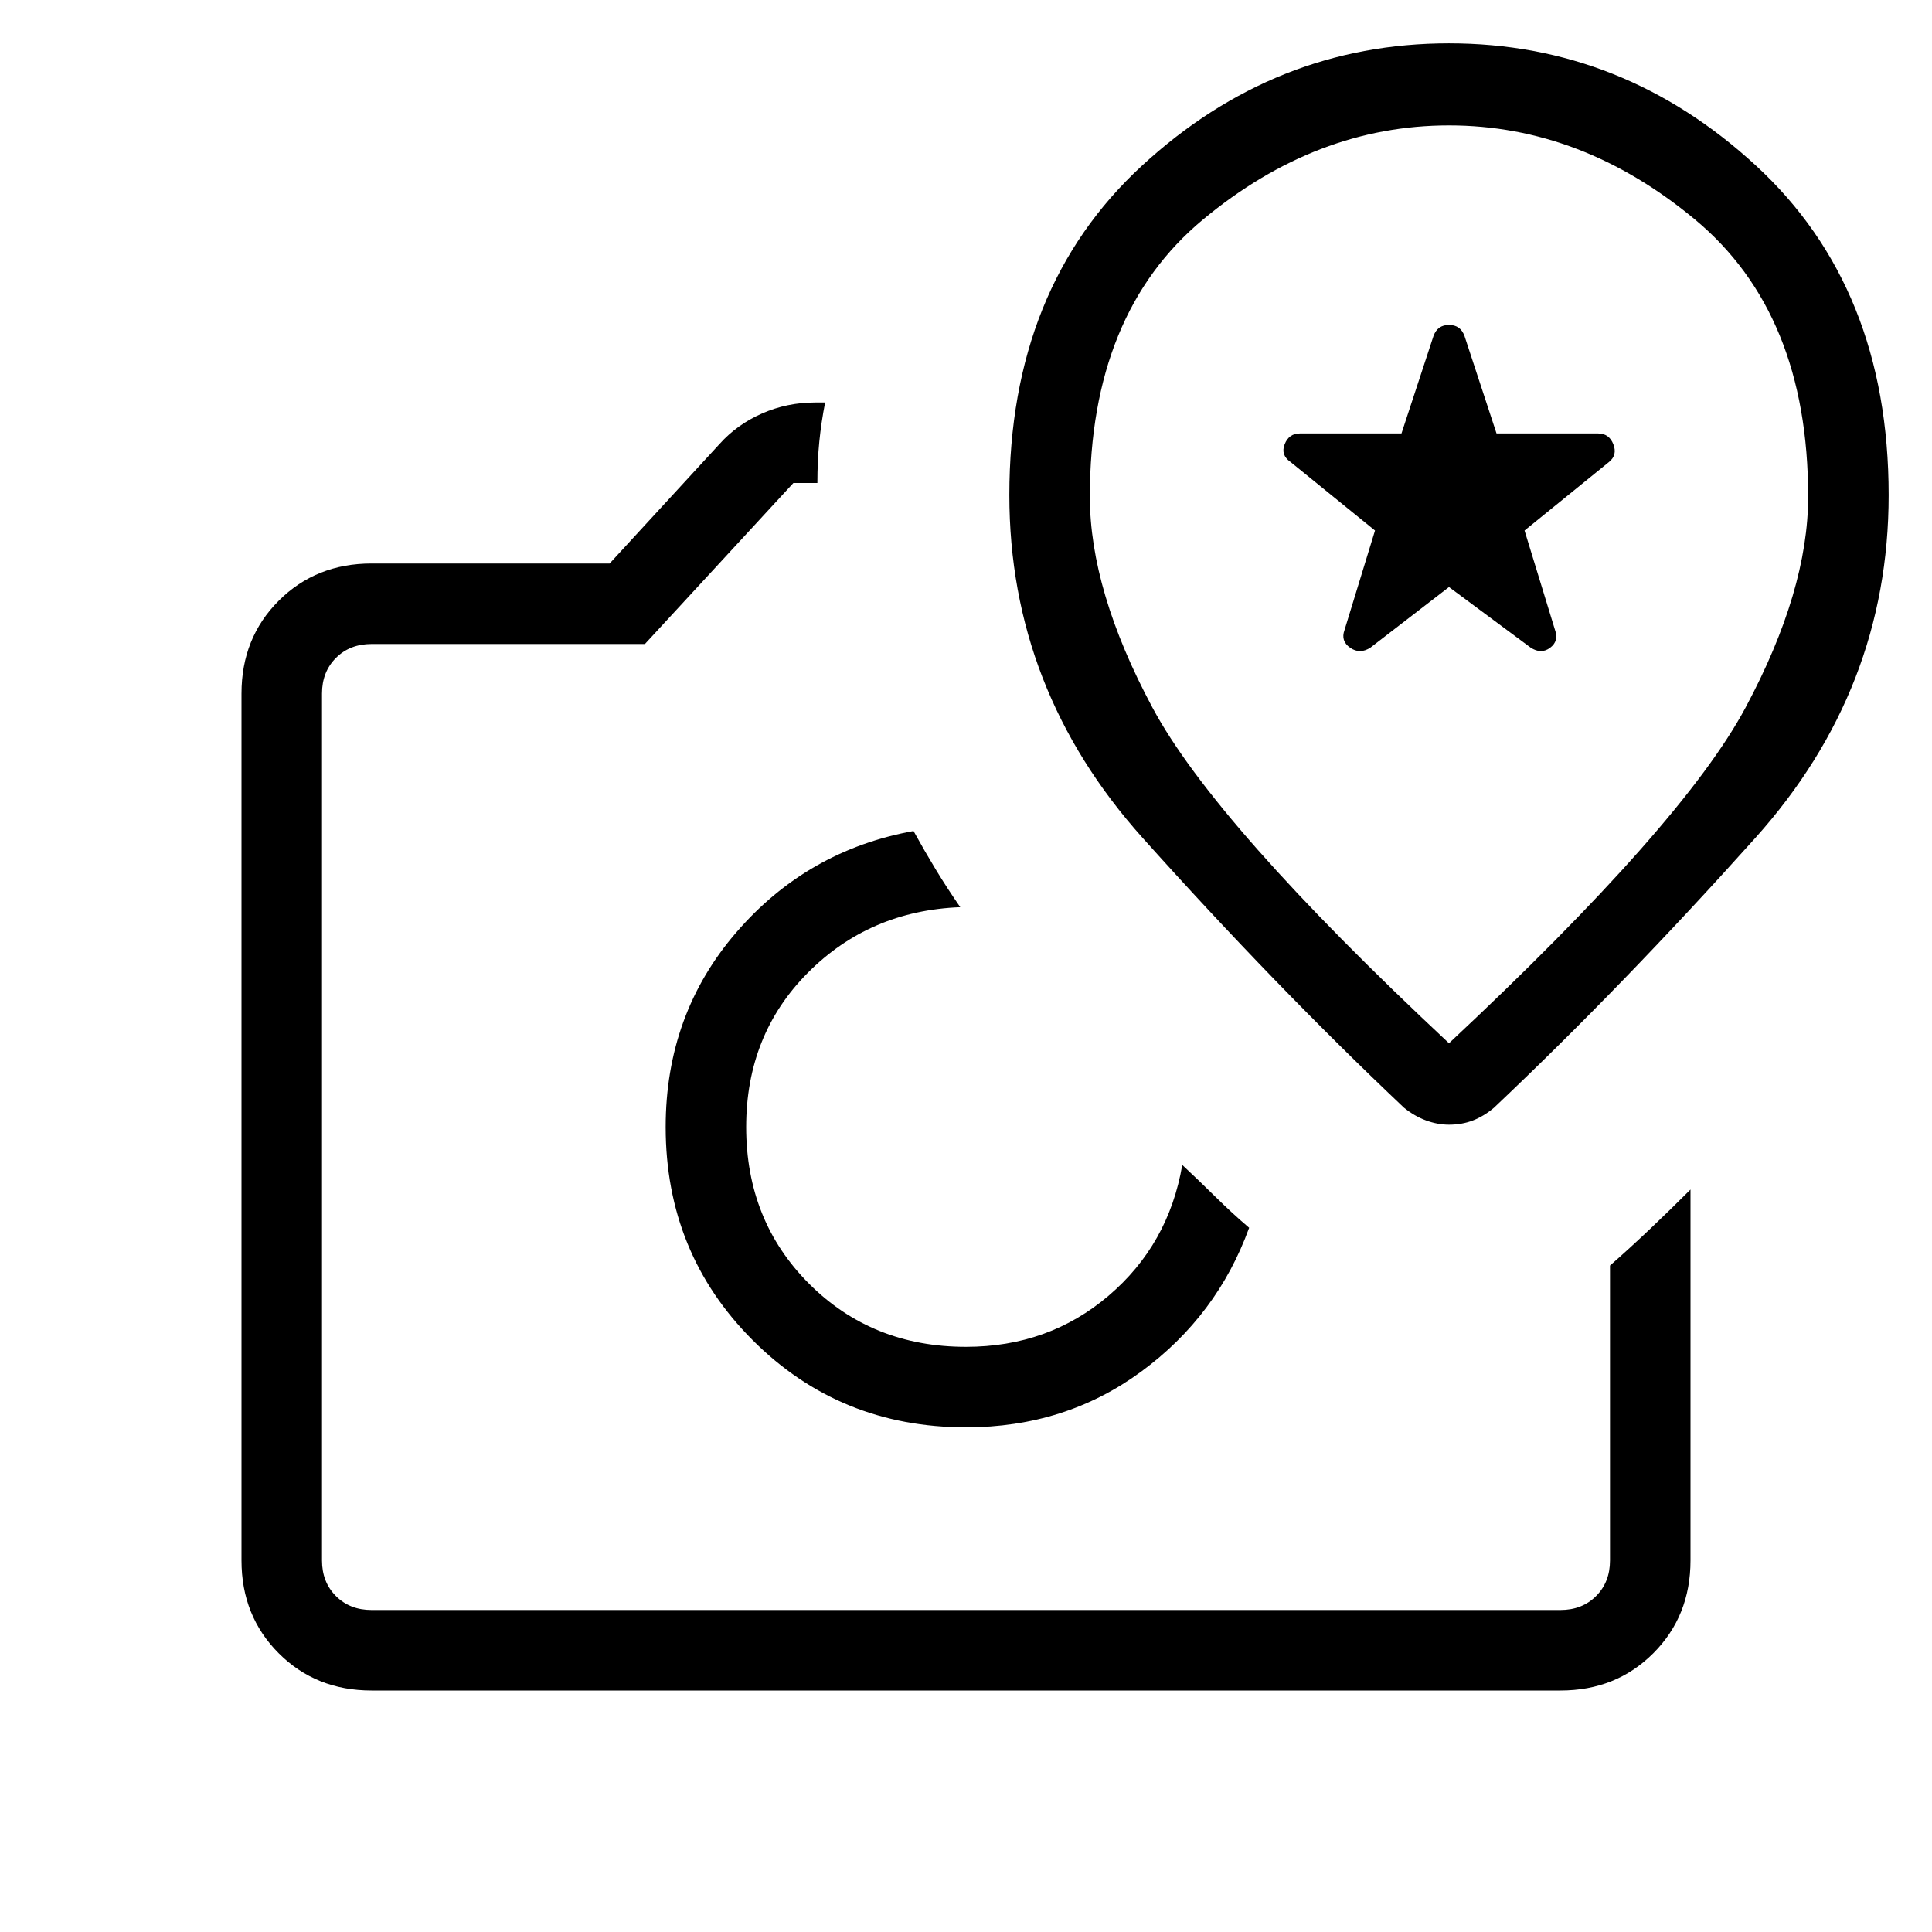 <svg xmlns="http://www.w3.org/2000/svg" height="24" viewBox="0 -960 960 960" width="24"><path d="M480-250.769q49.385 0 87.115-27.731 37.731-27.731 53.577-71.423-8.307-7.077-16.615-15.269-8.308-8.193-16.616-15.962-6.769 39.539-36.576 64.962-29.808 25.423-70.885 25.423-46.615 0-77.923-31.308T370.769-400q0-45.846 30.654-76.654 30.654-30.807 75.731-32.577-6.616-9.538-12.231-18.808-5.615-9.269-11-19.038-52.846 9.615-88 50.308-35.154 40.692-35.154 96.769 0 62.692 43.269 105.962 43.27 43.269 105.962 43.269ZM184.615-120Q157-120 138.5-138.5 120-157 120-184.615v-430.77Q120-643 138.5-661.5 157-680 184.615-680h118.308l54.615-59.385q8.693-9.692 21.116-15.154Q391.077-760 405-760h5q-1.923 9.769-2.885 19.385-.961 9.615-.961 20.615h-11.923l-73.769 80H184.615q-10.769 0-17.692 6.923T160-615.385v430.77q0 10.769 6.923 17.692T184.615-160h590.77q10.769 0 17.692-6.923T800-184.615v-146.539q10-8.769 20-18.269 10-9.5 20-19.5v184.308Q840-157 821.5-138.5 803-120 775.385-120h-590.77ZM480-400Zm240-538.462q-86.539 0-152.5 60.731Q501.538-817 501.538-714q0 96.462 66.193 170.308 66.192 73.846 129.884 134.077 5.231 4.231 10.962 6.346T720-401.154q6.462 0 11.923-2.115 5.462-2.115 10.462-6.346 63.692-60.231 129.884-134.077Q938.462-617.538 938.462-714q0-103-65.962-163.731-65.961-60.731-152.5-60.731Zm0 496.846Q603.692-550.385 572.615-608.462q-31.076-58.077-31.076-104.769 0-91 56.269-137.73Q654.077-897.692 720-897.692t122.192 46.731q56.269 46.73 56.269 137.73 0 46.692-31.076 104.769Q836.308-550.385 720-441.616Zm0-226.692-39 30.077q-5.231 3.462-10.077.116t-2.846-8.808l15.154-49.462-42-34.077q-5-3.461-2.885-8.807t7.577-5.346h50.462l15.923-48.462q2-5.462 7.692-5.462t7.692 5.462l15.923 48.462h50.462q5.462 0 7.577 5.346t-2.115 8.807l-42 34.077 15.153 49.462q2 5.462-2.461 8.808-4.462 3.346-9.692-.116L720-668.308Zm0-1.846Z"/></svg>